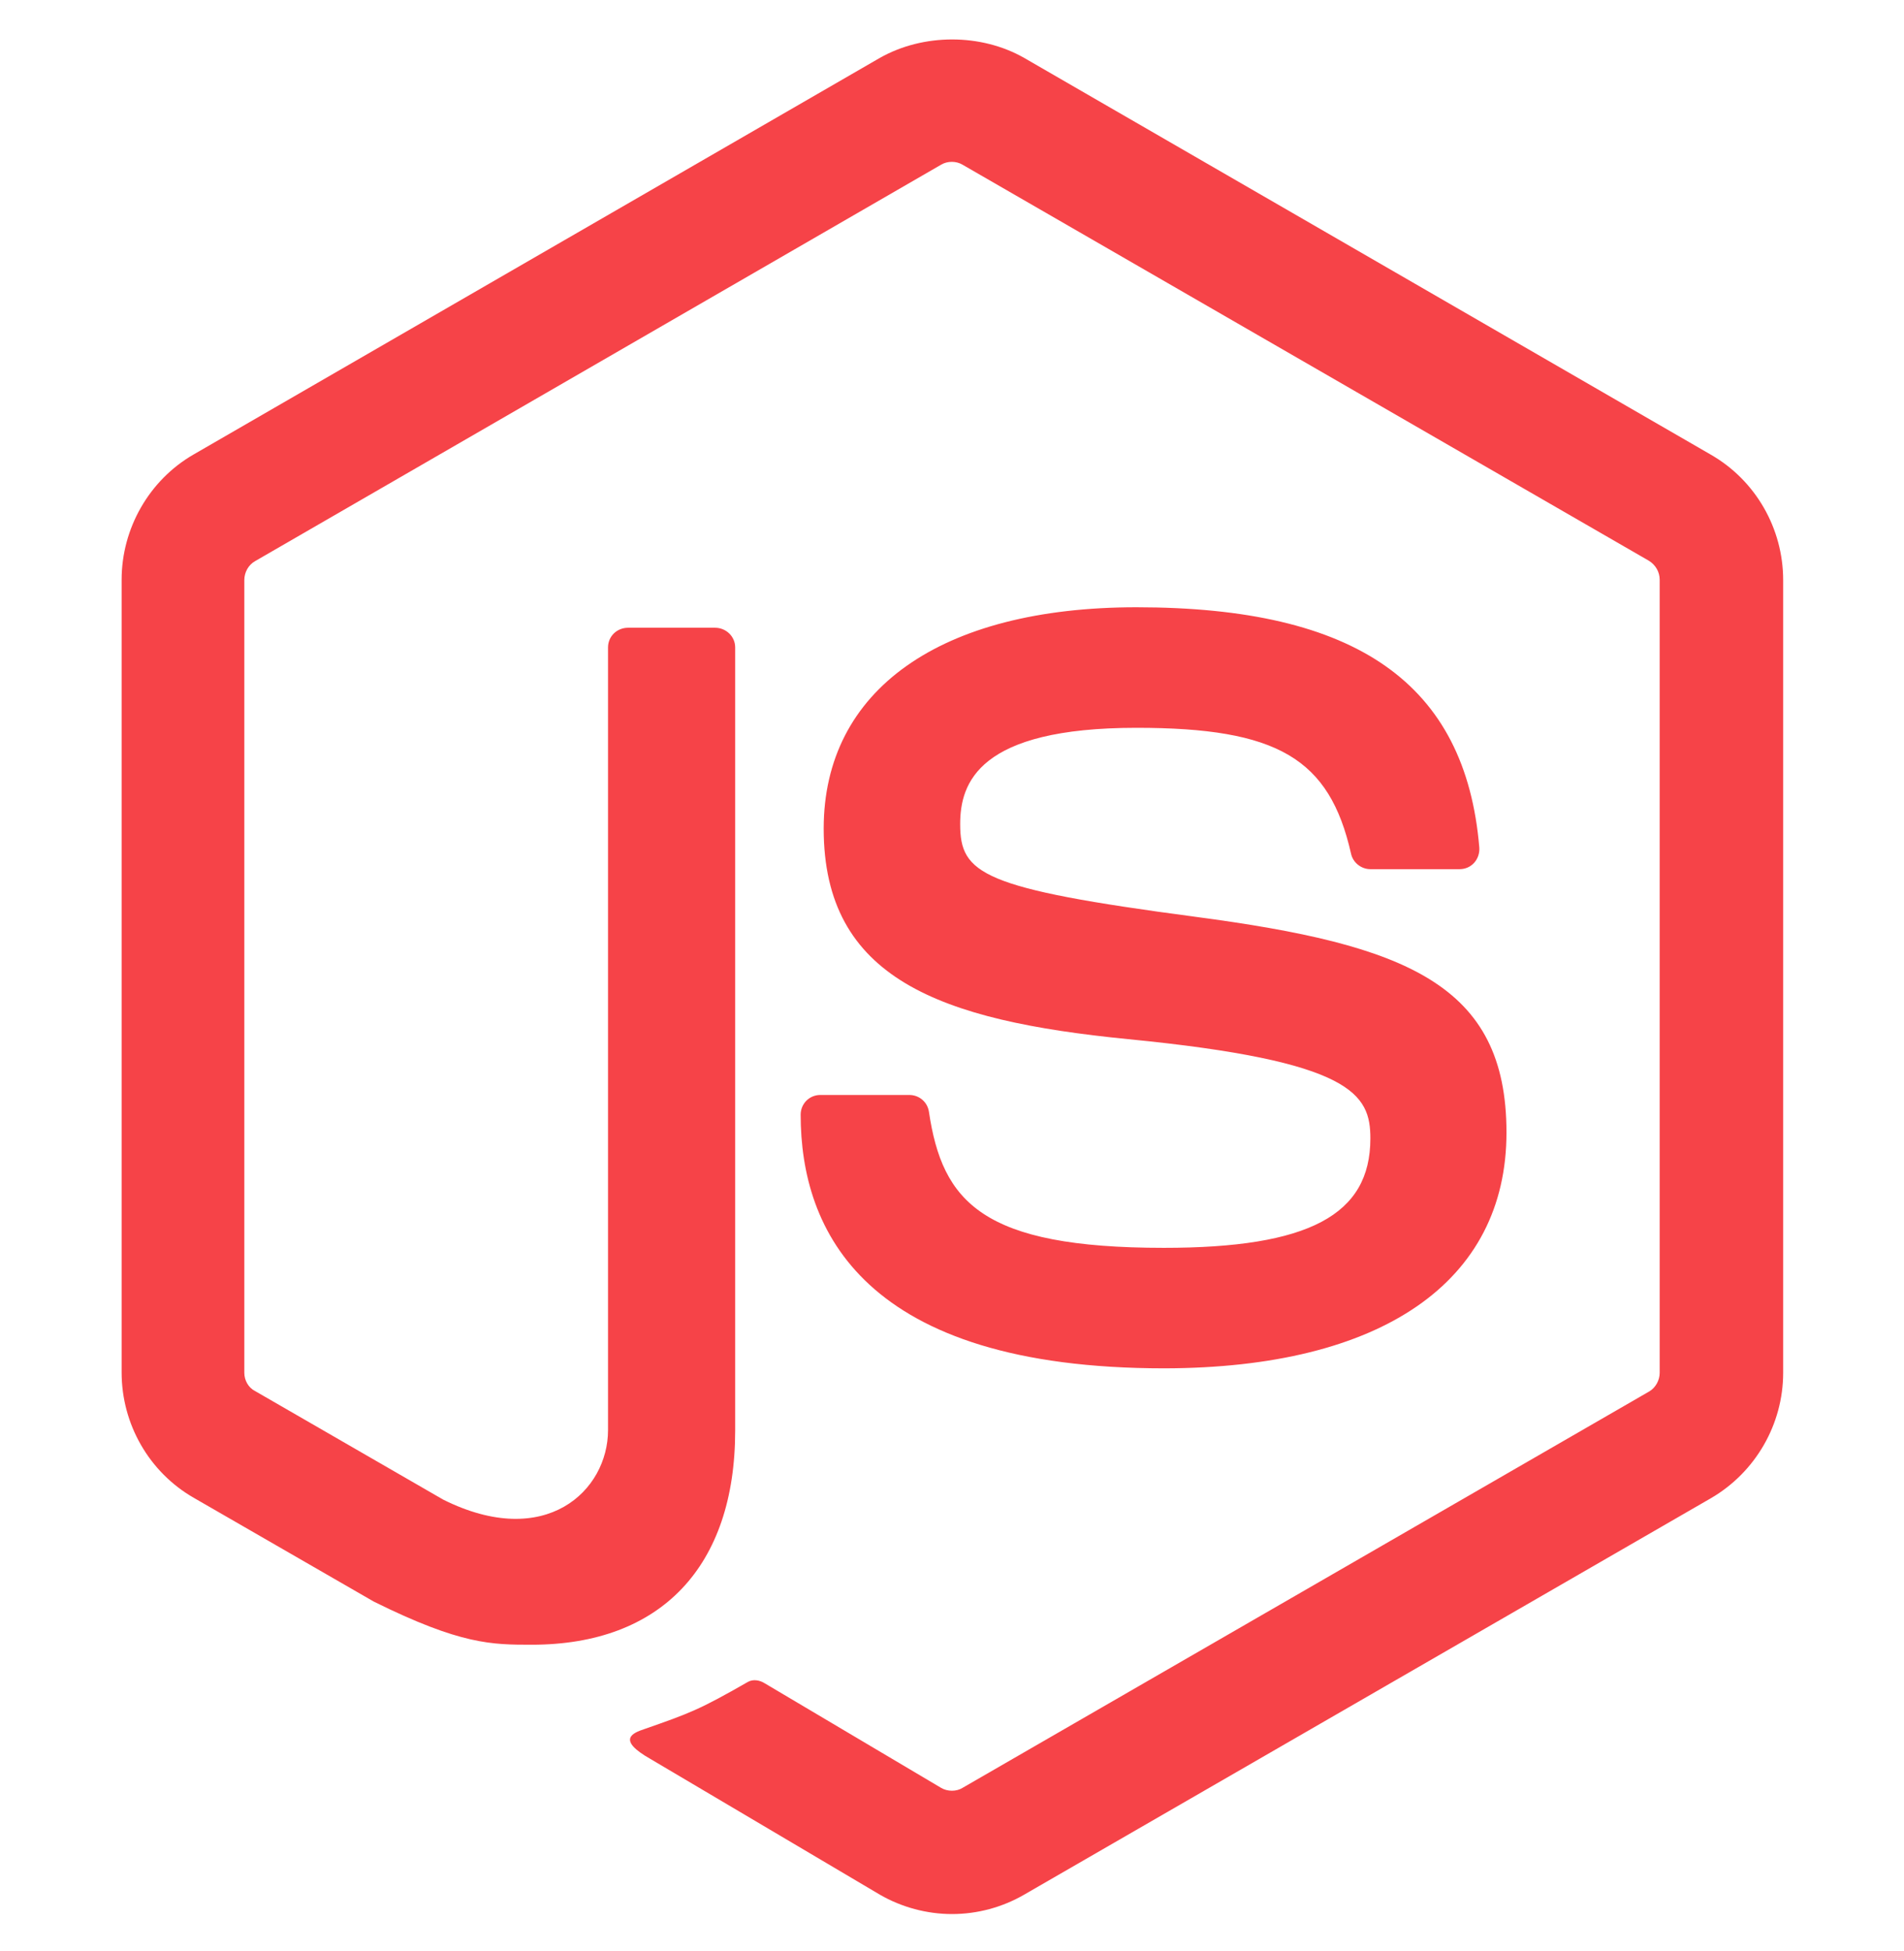<svg width="41" height="42" viewBox="0 0 41 42" fill="none" xmlns="http://www.w3.org/2000/svg">
<path d="M20.5 41.205C19.963 41.205 19.419 41.061 18.947 40.788L14.006 37.866C13.269 37.449 13.629 37.305 13.87 37.225C14.854 36.881 15.055 36.809 16.104 36.208C16.216 36.144 16.36 36.168 16.472 36.24L20.268 38.49C20.404 38.57 20.596 38.57 20.724 38.49L35.515 29.954C35.651 29.874 35.739 29.714 35.739 29.553V12.481C35.739 12.313 35.651 12.161 35.507 12.072L20.724 3.544C20.588 3.464 20.404 3.464 20.268 3.544L5.493 12.08C5.349 12.161 5.261 12.321 5.261 12.489V29.553C5.261 29.714 5.349 29.874 5.493 29.946L9.545 32.284C11.748 33.381 13.093 32.092 13.093 30.787V13.938C13.093 13.698 13.285 13.514 13.525 13.514H15.399C15.631 13.514 15.831 13.698 15.831 13.938V30.795C15.831 33.726 14.23 35.407 11.451 35.407C10.594 35.407 9.922 35.407 8.048 34.478L4.172 32.244C3.211 31.692 2.619 30.659 2.619 29.546V12.481C2.619 11.376 3.211 10.335 4.172 9.782L18.947 1.246C19.883 0.717 21.125 0.717 22.053 1.246L36.844 9.79C37.805 10.343 38.398 11.376 38.398 12.489V29.553C38.398 30.659 37.805 31.692 36.844 32.252L22.053 40.788C21.581 41.061 21.044 41.205 20.5 41.205ZM32.44 24.38C32.44 21.185 30.277 20.337 25.737 19.736C21.141 19.127 20.676 18.815 20.676 17.742C20.676 16.853 21.069 15.668 24.472 15.668C27.507 15.668 28.628 16.325 29.092 18.375C29.132 18.567 29.309 18.711 29.509 18.711H31.431C31.551 18.711 31.663 18.663 31.743 18.575C31.823 18.487 31.863 18.367 31.855 18.247C31.559 14.715 29.212 13.073 24.472 13.073C20.252 13.073 17.737 14.851 17.737 17.838C17.737 21.073 20.244 21.97 24.288 22.37C29.132 22.843 29.509 23.556 29.509 24.509C29.509 26.158 28.18 26.863 25.064 26.863C21.149 26.863 20.292 25.878 20.003 23.932C19.971 23.724 19.795 23.572 19.579 23.572H17.665C17.425 23.572 17.241 23.764 17.241 23.996C17.241 26.486 18.594 29.457 25.073 29.457C29.749 29.449 32.44 27.6 32.44 24.38Z" fill="#F64348"/>
</svg>
